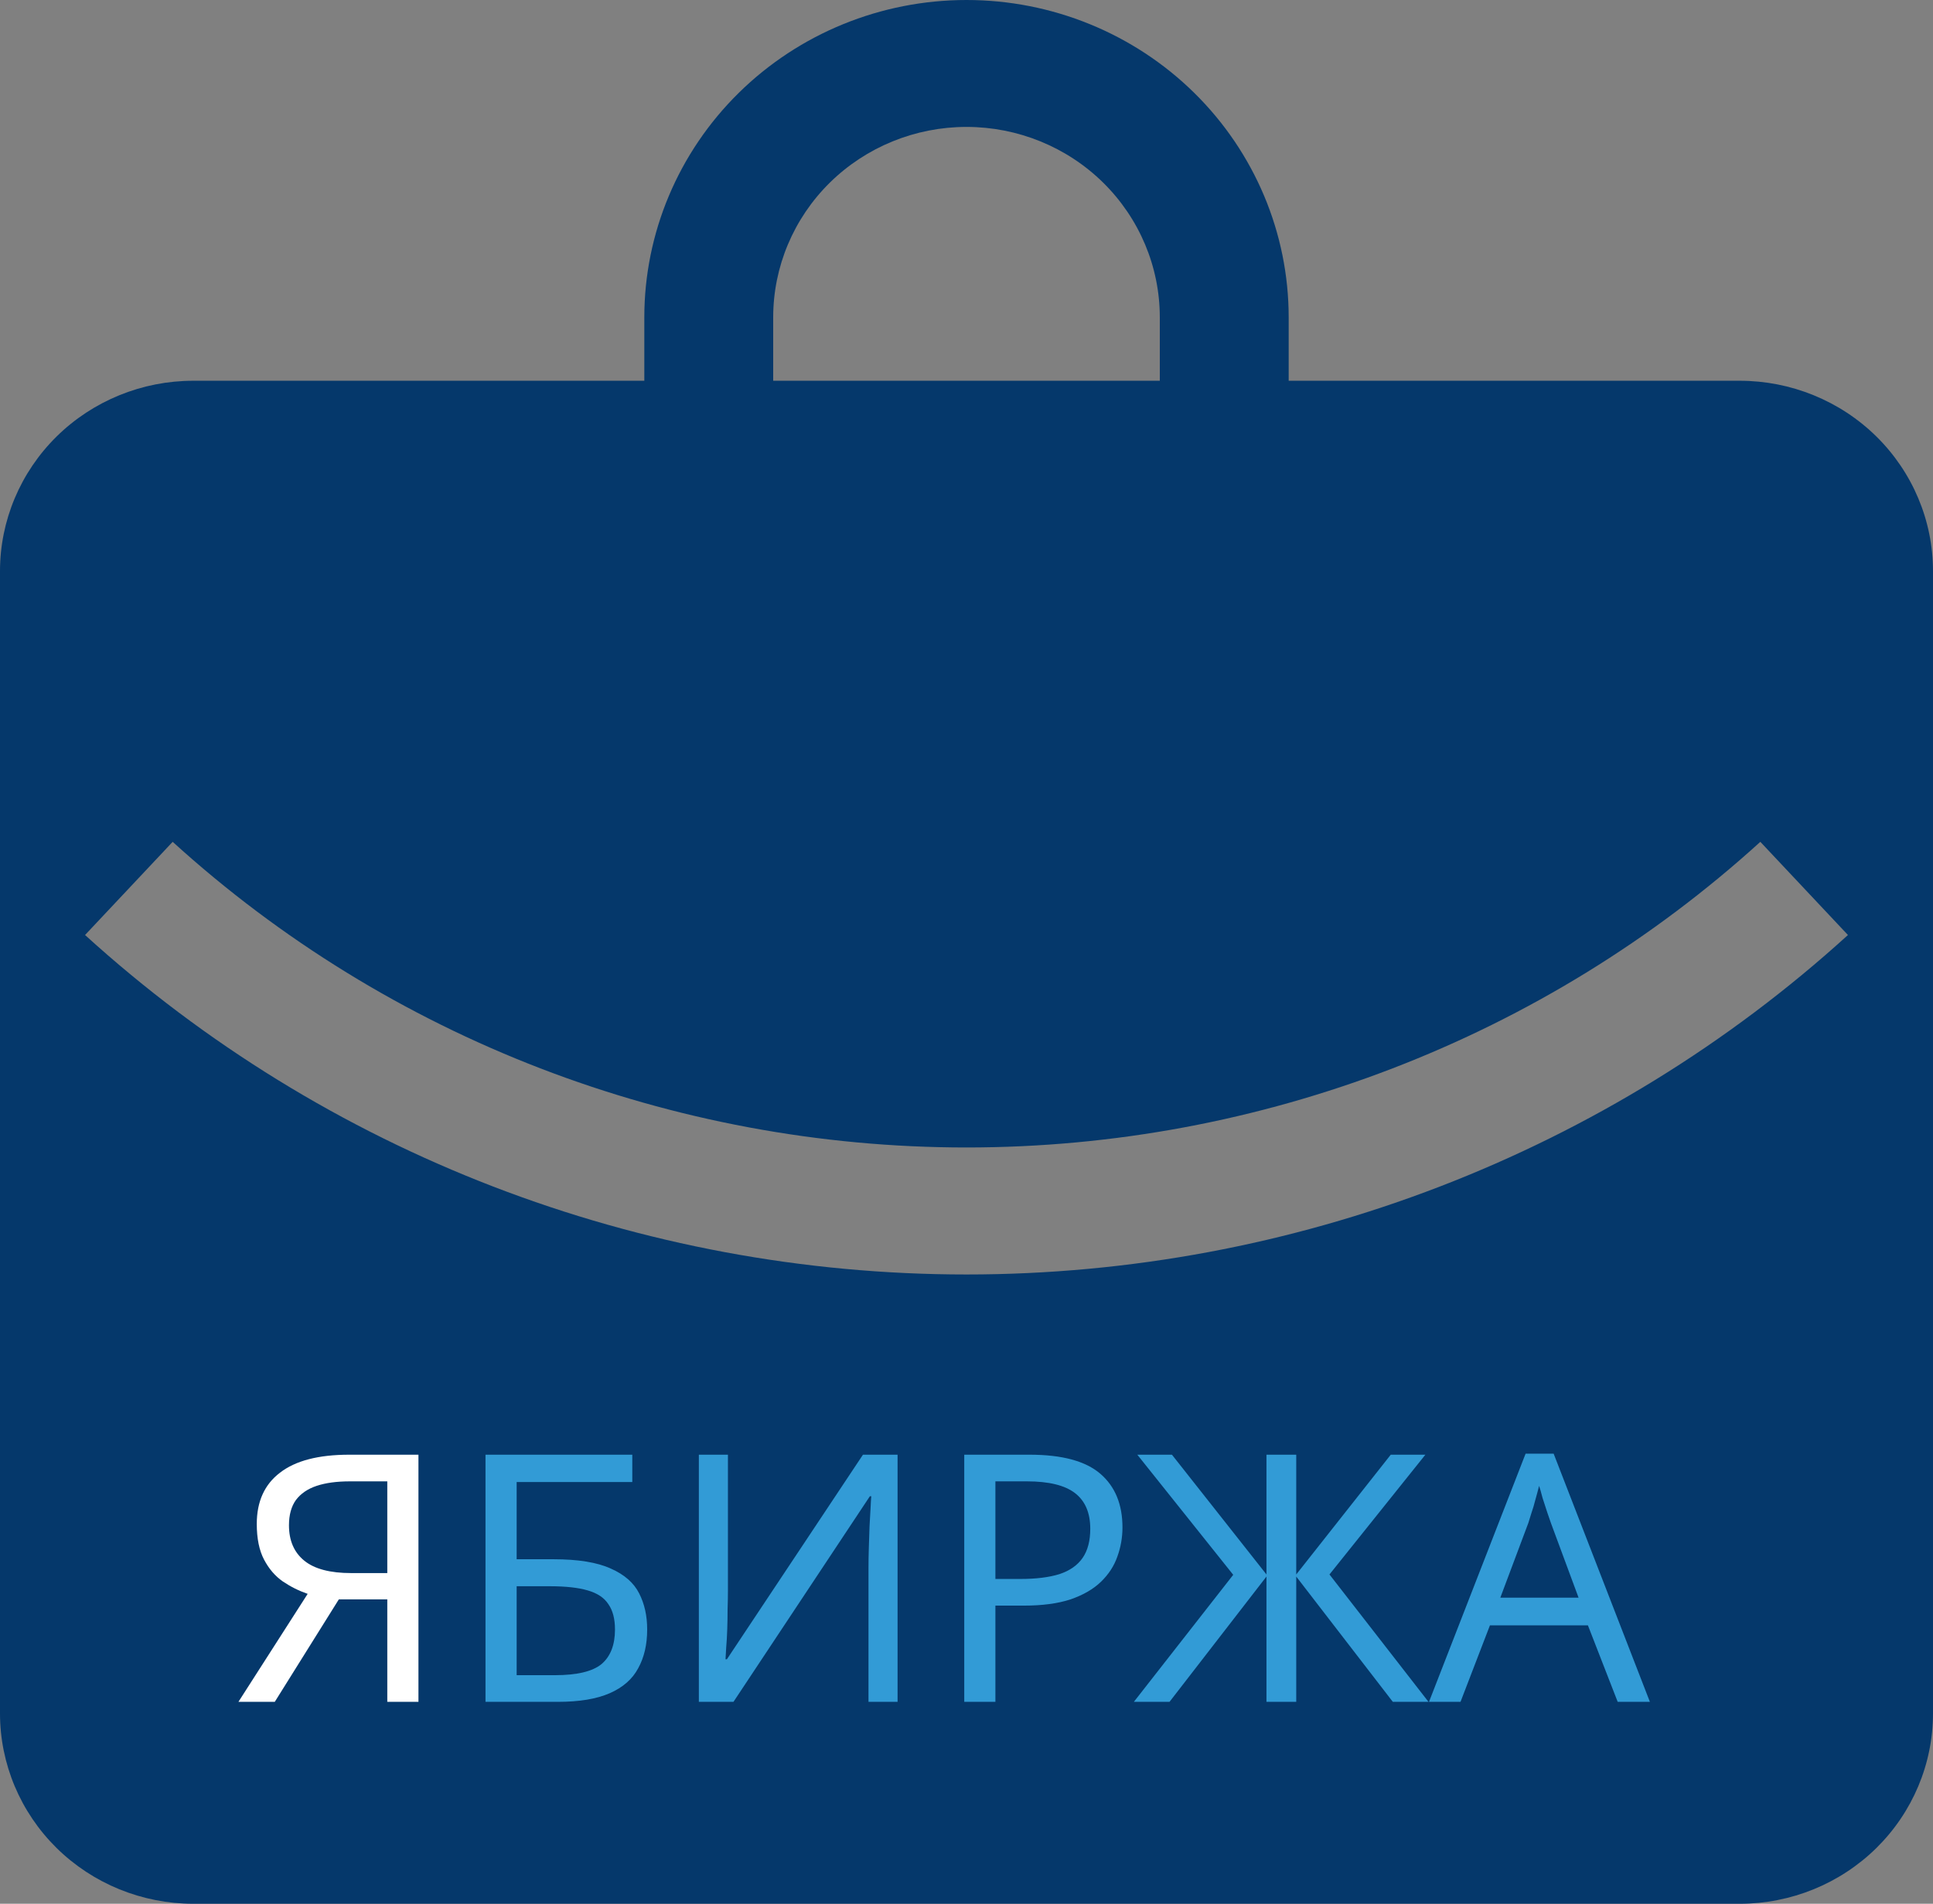 <svg width="67" height="66" viewBox="0 0 67 66" fill="none" xmlns="http://www.w3.org/2000/svg">
<rect x="0" y="0" width="67" height="66" fill="#808080" stroke="none"/>
<g clip-path="url(#clip0_6_120)">
<path fill-rule="evenodd" clip-rule="evenodd" d="M22.333 11V13.2H6.7C4.923 13.2 3.219 13.895 1.962 15.133C0.706 16.371 0 18.05 0 19.8L0 59.4C0 61.15 0.706 62.829 1.962 64.067C3.219 65.305 4.923 66 6.7 66H60.3C62.077 66 63.781 65.305 65.038 64.067C66.294 62.829 67 61.15 67 59.4V19.8C67 18.05 66.294 16.371 65.038 15.133C63.781 13.895 62.077 13.2 60.3 13.2H44.667V11C44.667 8.083 43.49 5.285 41.396 3.222C39.302 1.159 36.462 0 33.5 0C30.538 0 27.698 1.159 25.604 3.222C23.51 5.285 22.333 8.083 22.333 11ZM33.5 4.4C31.723 4.4 30.019 5.095 28.762 6.333C27.506 7.571 26.8 9.25 26.8 11V13.2H40.2V11C40.2 9.25 39.494 7.571 38.238 6.333C36.981 5.095 35.277 4.4 33.5 4.4ZM2.948 32.415C11.268 39.982 22.176 44.184 33.5 44.184C44.824 44.184 55.732 39.982 64.052 32.415L61.015 29.185C53.521 35.998 43.697 39.781 33.5 39.781C23.303 39.781 13.479 35.998 5.985 29.185L2.948 32.415Z" fill="#05386B"/>
<path d="M11.744 55.448L9.524 59H8.264L10.664 55.256C10.36 55.152 10.072 55.008 9.8 54.824C9.536 54.64 9.32 54.388 9.152 54.068C8.984 53.748 8.9 53.336 8.9 52.832C8.9 52.056 9.168 51.464 9.704 51.056C10.24 50.64 11.04 50.432 12.104 50.432H14.504V59H13.424V55.448H11.744ZM12.128 51.356C11.672 51.356 11.288 51.408 10.976 51.512C10.664 51.616 10.424 51.78 10.256 52.004C10.096 52.228 10.016 52.52 10.016 52.88C10.016 53.408 10.192 53.816 10.544 54.104C10.896 54.392 11.44 54.536 12.176 54.536H13.424V51.356H12.128Z" fill="white"/>
<path d="M16.828 59V50.432H21.916V51.38H17.908V54.056H19.18C20.036 54.056 20.7 54.164 21.172 54.38C21.644 54.588 21.972 54.876 22.156 55.244C22.34 55.604 22.432 56.02 22.432 56.492C22.432 57.012 22.328 57.46 22.12 57.836C21.92 58.212 21.592 58.5 21.136 58.7C20.68 58.9 20.08 59 19.336 59H16.828ZM19.228 58.076C19.996 58.076 20.536 57.948 20.848 57.692C21.16 57.428 21.316 57.028 21.316 56.492C21.316 56.124 21.24 55.832 21.088 55.616C20.944 55.392 20.704 55.232 20.368 55.136C20.04 55.04 19.6 54.992 19.048 54.992H17.908V58.076H19.228ZM24.223 50.432H25.231V55.136C25.231 55.336 25.227 55.556 25.219 55.796C25.219 56.028 25.215 56.26 25.207 56.492C25.199 56.724 25.187 56.932 25.171 57.116C25.163 57.292 25.155 57.428 25.147 57.524H25.195L29.911 50.432H31.111V59H30.103V54.344C30.103 54.128 30.107 53.896 30.115 53.648C30.123 53.392 30.131 53.148 30.139 52.916C30.155 52.676 30.167 52.464 30.175 52.28C30.183 52.096 30.191 51.96 30.199 51.872H30.151L25.423 59H24.223V50.432ZM35.69 50.432C36.81 50.432 37.626 50.652 38.138 51.092C38.65 51.532 38.906 52.152 38.906 52.952C38.906 53.304 38.846 53.644 38.726 53.972C38.614 54.292 38.426 54.58 38.162 54.836C37.898 55.092 37.546 55.296 37.106 55.448C36.666 55.592 36.126 55.664 35.486 55.664H34.502V59H33.422V50.432H35.69ZM35.594 51.356H34.502V54.74H35.366C35.91 54.74 36.362 54.684 36.722 54.572C37.082 54.452 37.35 54.264 37.526 54.008C37.702 53.752 37.79 53.416 37.79 53C37.79 52.448 37.614 52.036 37.262 51.764C36.91 51.492 36.354 51.356 35.594 51.356ZM42.745 54.596L39.421 50.432H40.621L43.897 54.584V50.432H44.929V54.584L48.205 50.432H49.405L46.081 54.584L49.513 59H48.277L44.929 54.656V59H43.897V54.656L40.537 59H39.301L42.745 54.596ZM56.071 59L55.039 56.348H51.643L50.623 59H49.531L52.879 50.396H53.851L57.187 59H56.071ZM53.755 52.796C53.731 52.732 53.691 52.616 53.635 52.448C53.579 52.28 53.523 52.108 53.467 51.932C53.419 51.748 53.379 51.608 53.347 51.512C53.307 51.672 53.263 51.836 53.215 52.004C53.175 52.164 53.131 52.312 53.083 52.448C53.043 52.584 53.007 52.7 52.975 52.796L52.003 55.388H54.715L53.755 52.796Z" fill="#329BD6"/>
</g>
<defs>
<clipPath id="clip0_6_120">
<rect width="67" height="66" fill="white"/>
</clipPath>
</defs>
</svg>

